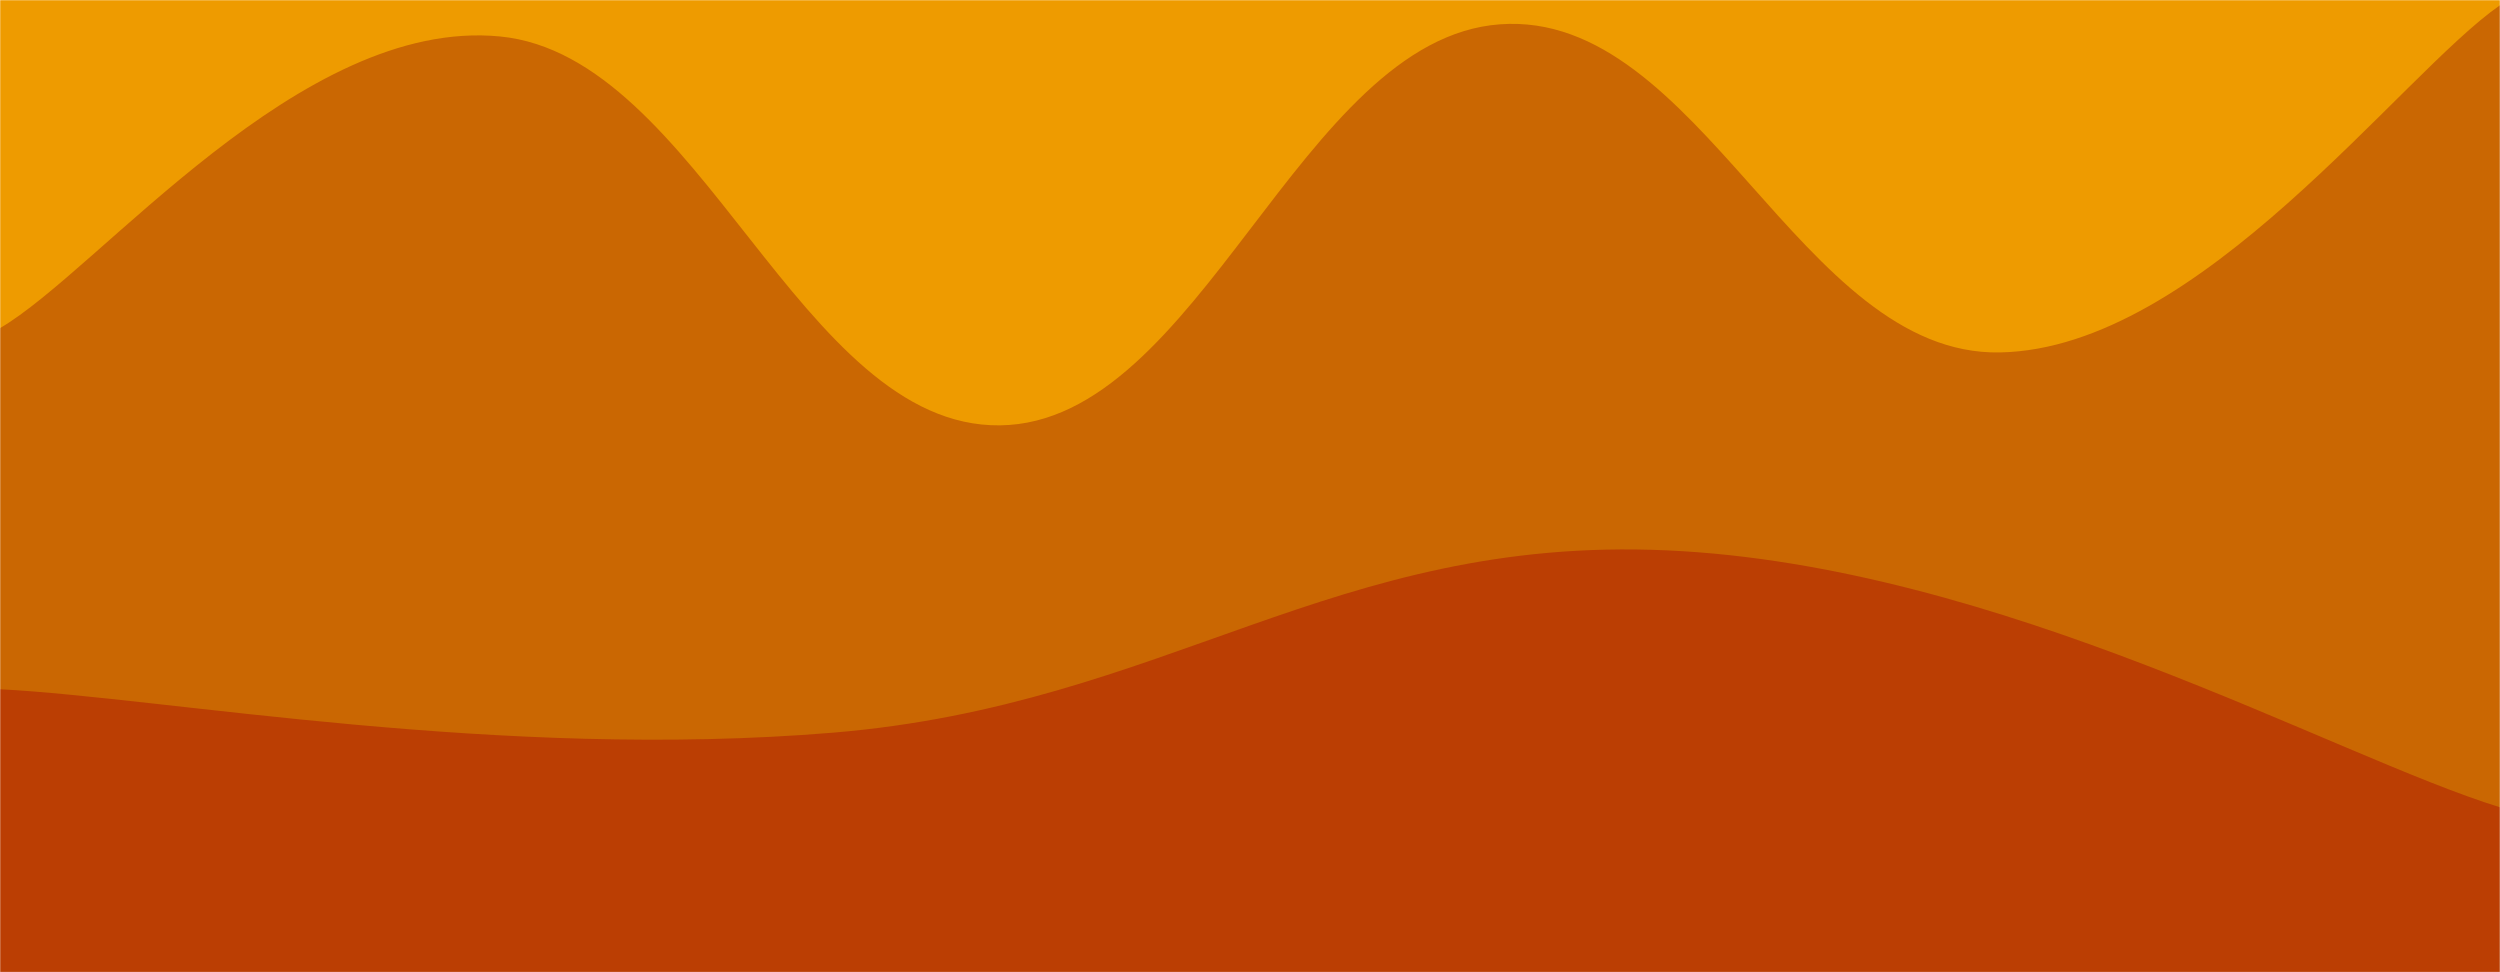 <svg xmlns="http://www.w3.org/2000/svg" version="1.1" xmlns:xlink="http://www.w3.org/1999/xlink" xmlns:svgjs="http://svgjs.com/svgjs" width="1440" height="560" preserveAspectRatio="none" viewBox="0 0 1440 560"><g mask="url(&quot;#SvgjsMask1015&quot;)" fill="none"><rect width="1440" height="560" x="0" y="0" fill="rgba(238, 155, 0, 1)"></rect><path d="M 0,189 C 57.6,155.4 172.8,9.8 288,21 C 403.2,32.2 460.8,246.4 576,245 C 691.2,243.6 748.8,22.4 864,14 C 979.2,5.6 1036.8,205.2 1152,203 C 1267.2,200.8 1382.4,43 1440,3L1440 560L0 560z" fill="rgba(202, 103, 2, 1)"></path><path d="M 0,397 C 96,402 288,438 480,422 C 672,406 768,308.4 960,317 C 1152,325.6 1344,435.4 1440,465L1440 560L0 560z" fill="rgba(187, 62, 3, 1)"></path></g><defs><mask id="SvgjsMask1015"><rect width="1440" height="560" fill="#ffffff"></rect></mask></defs></svg>